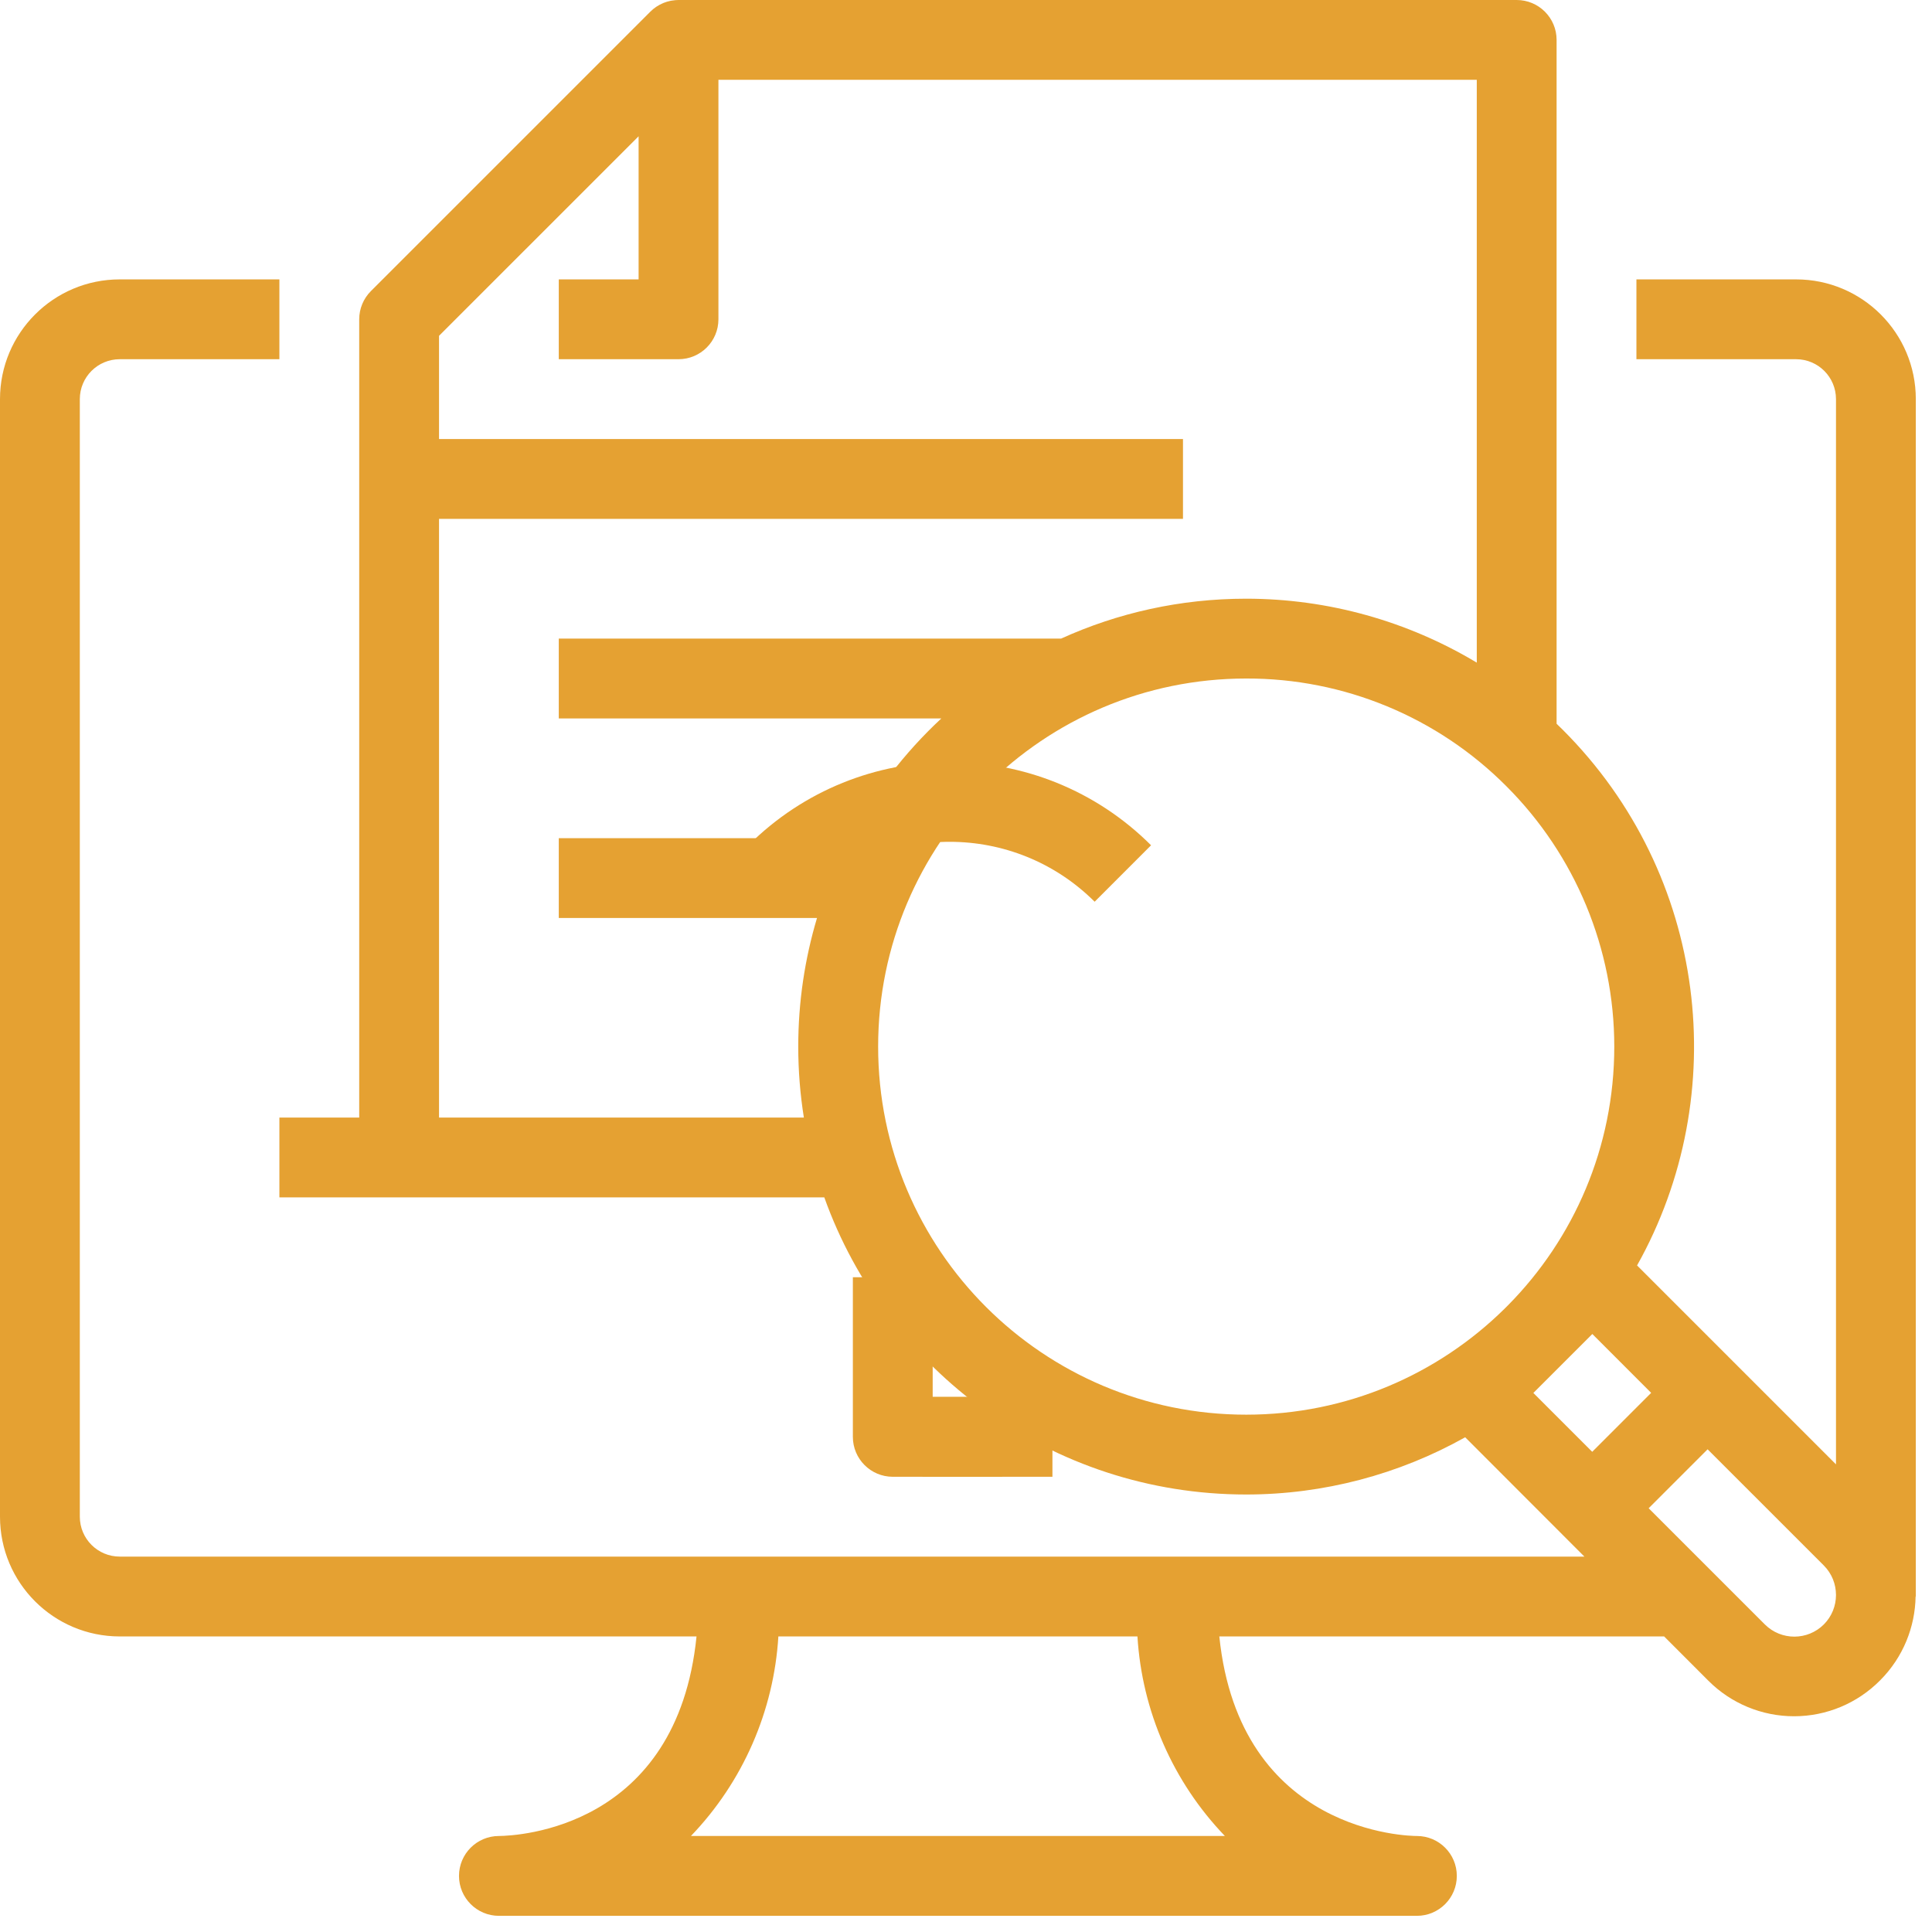 <svg width="111" height="111" viewBox="0 0 111 111" fill="none" xmlns="http://www.w3.org/2000/svg">
<path d="M110.07 22.931C110.07 19.132 106.99 16.052 103.191 16.052H94.018V20.638H103.191C104.457 20.638 105.484 21.665 105.484 22.931V84.133L94.055 72.704C99.549 62.903 98.128 50.271 89.792 41.935C89.674 41.816 89.553 41.699 89.432 41.583V2.293C89.432 1.027 88.405 0 87.139 0H38.983C38.861 0 38.74 0.012 38.62 0.032C38.594 0.036 38.567 0.038 38.541 0.043C38.507 0.05 38.473 0.06 38.438 0.069C38.4 0.078 38.361 0.086 38.322 0.098C38.298 0.105 38.273 0.115 38.249 0.123C38.202 0.139 38.156 0.154 38.11 0.173C38.091 0.181 38.074 0.19 38.055 0.199C38.005 0.221 37.955 0.243 37.907 0.269C37.889 0.278 37.873 0.289 37.856 0.299C37.808 0.326 37.76 0.353 37.714 0.384C37.689 0.401 37.665 0.42 37.641 0.437C37.605 0.464 37.568 0.489 37.532 0.518C37.473 0.566 37.416 0.618 37.362 0.672L21.31 16.724C20.88 17.154 20.638 17.737 20.638 18.345V64.207H16.052V68.794H22.931H25.225H47.359C50.916 78.744 60.424 85.864 71.597 85.864C76.043 85.864 80.37 84.712 84.18 82.576L91.029 89.432H6.879C5.613 89.432 4.586 88.405 4.586 87.139V22.931C4.586 21.665 5.613 20.638 6.879 20.638H16.052V16.052H6.879C3.08 16.052 0 19.132 0 22.931V87.139C0 90.939 3.08 94.019 6.879 94.019H40.018C38.902 105.042 29.756 105.473 28.664 105.484C27.398 105.484 26.371 106.511 26.371 107.777C26.371 109.044 27.398 110.071 28.664 110.071H81.406C82.672 110.071 83.699 109.044 83.699 107.777C83.699 106.511 82.672 105.484 81.406 105.484C80.975 105.484 71.218 105.345 70.054 94.019H95.61L98.153 96.564C99.461 97.875 101.238 98.609 103.09 98.605C104.942 98.602 106.717 97.859 108.02 96.541C109.35 95.208 110.028 93.471 110.058 91.725H110.07V22.931ZM70.374 105.484H39.697C42.694 102.361 44.459 98.29 44.72 94.019H65.35C65.611 98.29 67.376 102.361 70.374 105.484ZM25.224 64.208V19.294L36.69 7.829V16.052H32.104V20.638H38.983C40.25 20.638 41.276 19.611 41.276 18.345V4.586H84.846V38.071C80.877 35.687 76.302 34.397 71.595 34.397C67.803 34.397 64.204 35.218 60.963 36.69H32.104V41.276H54.084C51.963 43.247 50.175 45.572 48.814 48.156H32.104V52.742H46.94C46.24 55.083 45.862 57.562 45.862 60.131C45.862 61.518 45.973 62.88 46.185 64.207H25.224V64.208ZM50.452 60.133C50.45 48.454 59.917 38.985 71.596 38.983C77.208 38.967 82.592 41.196 86.55 45.175C90.516 49.14 92.745 54.519 92.746 60.128C92.747 65.92 90.418 71.168 86.646 74.987L86.452 75.181C82.634 78.95 77.39 81.277 71.601 81.278C59.922 81.279 50.453 71.812 50.452 60.133ZM91.485 76.643L94.865 80.024L91.478 83.411L88.097 80.03L91.485 76.643ZM101.398 93.33L94.721 86.654L98.108 83.267L104.785 89.943C105.249 90.409 105.481 91.016 105.484 91.626V91.648C105.481 92.257 105.249 92.865 104.785 93.33C103.849 94.264 102.334 94.264 101.398 93.33Z" fill="#E5A132"/>
<path d="M43 48.564L46.243 51.807C50.843 47.218 58.29 47.218 62.891 51.807L66.133 48.564C59.741 42.187 49.393 42.187 43 48.564Z" fill="#E5A132"/>
<path d="M49 73.38V82.552C49 83.819 50.027 84.846 51.293 84.846H60.466V80.26H53.586V73.38H49V73.38Z" fill="#E5A132"/>
<path d="M57.586 80.26H53V84.846H57.586V80.26Z" fill="#E5A132"/>
<path d="M67.966 25.224H22.104V29.811H67.966V25.224Z" fill="#E5A132"/>
</svg>
